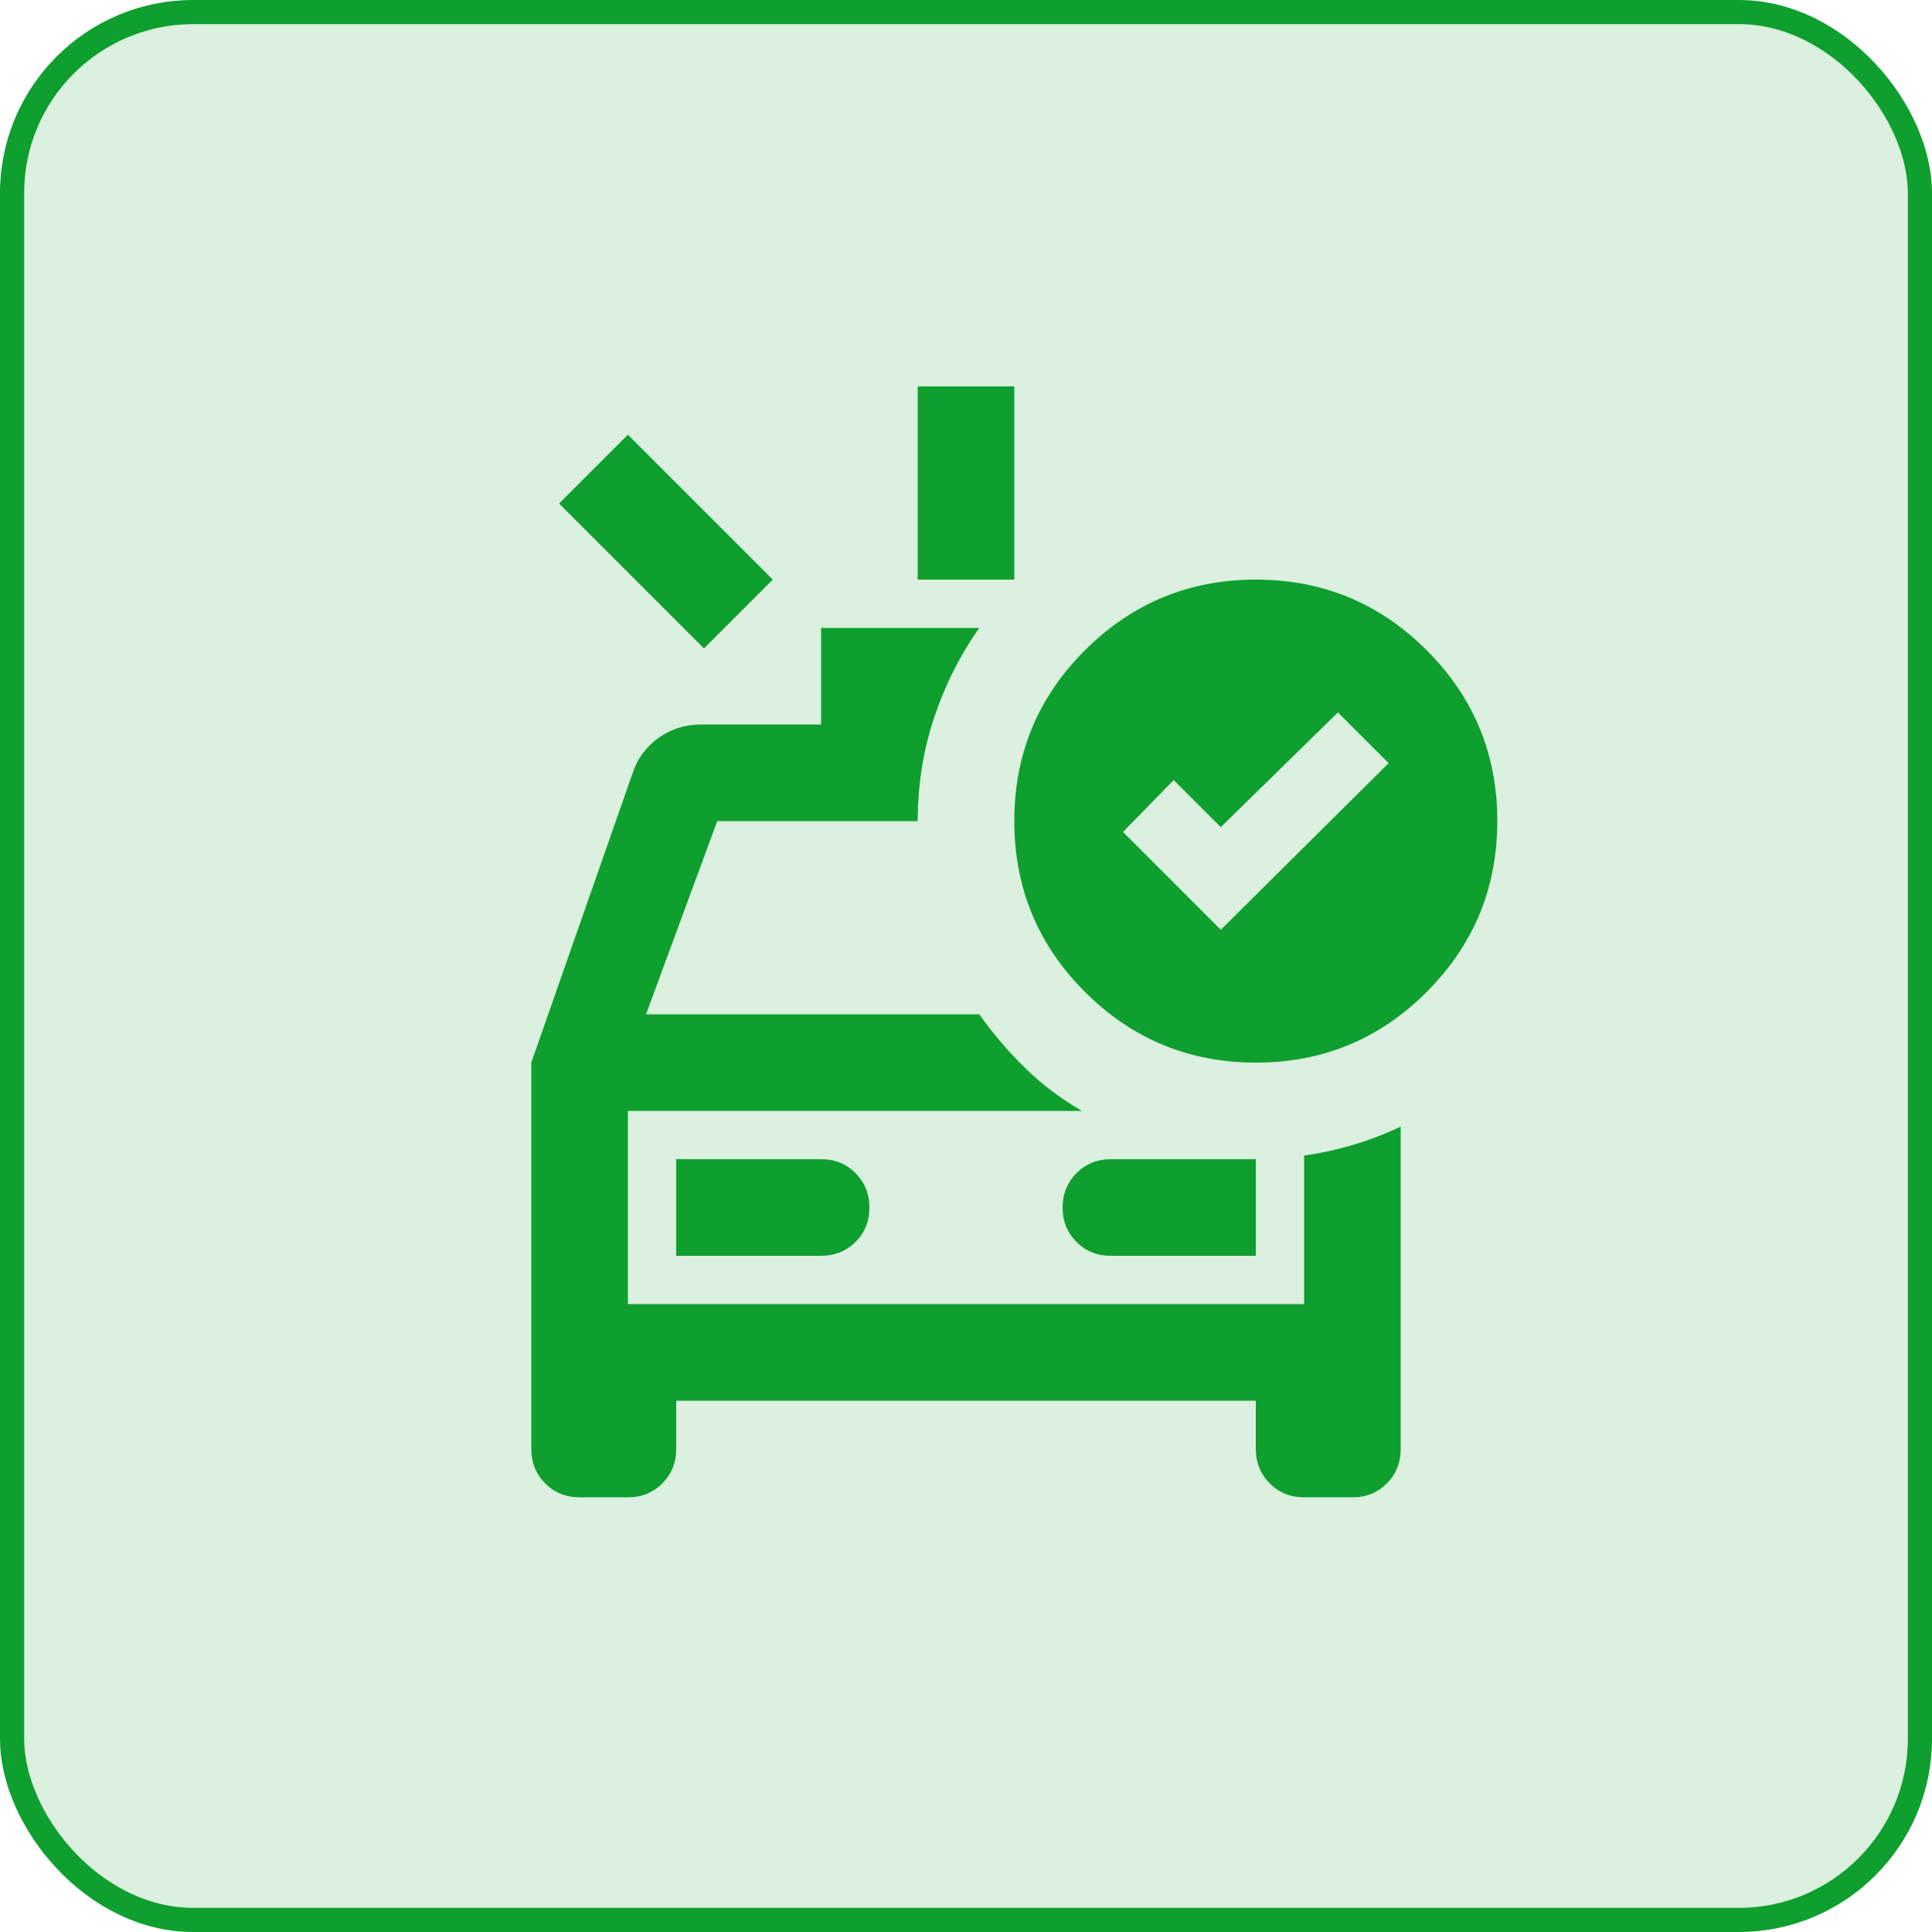 <svg width="40" height="40" viewBox="0 0 40 40" fill="none" xmlns="http://www.w3.org/2000/svg">
<rect x="0.25" y="0.25" width="39.5" height="39.5" rx="3.75" fill="#0E9F2E" fill-opacity="0.15"/>
<rect x="0.25" y="0.25" width="39.5" height="39.5" rx="3.75" stroke="#0E9F2E" stroke-width="0.5"/>
<path d="M19 12V8H21V12H19ZM14.575 13.425L11.575 10.425L13 9L16 12L14.575 13.425ZM12 31C11.717 31 11.479 30.904 11.288 30.712C11.097 30.52 11.001 30.283 11 30V22L13.1 16C13.2 15.7 13.379 15.458 13.638 15.275C13.897 15.092 14.184 15 14.5 15H17V13H20.275C19.875 13.567 19.563 14.188 19.338 14.863C19.113 15.538 19.001 16.251 19 17H14.85L13.375 21H20.275C20.558 21.4 20.875 21.771 21.225 22.113C21.575 22.455 21.967 22.751 22.4 23H13V27H27V23.925C27.35 23.875 27.692 23.8 28.025 23.7C28.358 23.6 28.683 23.475 29 23.325V30C29 30.283 28.904 30.521 28.712 30.713C28.52 30.905 28.283 31.001 28 31H27C26.717 31 26.479 30.904 26.288 30.712C26.097 30.52 26.001 30.283 26 30V29H14V30C14 30.283 13.904 30.521 13.712 30.713C13.52 30.905 13.283 31.001 13 31H12ZM14 26H17C17.283 26 17.521 25.904 17.713 25.712C17.905 25.52 18.001 25.283 18 25C17.999 24.717 17.903 24.48 17.712 24.288C17.521 24.096 17.283 24 17 24H14V26ZM26 26V24H23C22.717 24 22.479 24.096 22.288 24.288C22.097 24.48 22.001 24.717 22 25C21.999 25.283 22.095 25.52 22.288 25.713C22.481 25.906 22.718 26.001 23 26H26ZM25.275 19.25L28.75 15.8L27.7 14.75L25.275 17.125L24.3 16.15L23.25 17.225L25.275 19.25ZM26 12C27.383 12 28.563 12.488 29.538 13.463C30.513 14.438 31.001 15.617 31 17C30.999 18.383 30.512 19.562 29.537 20.538C28.562 21.514 27.383 22.001 26 22C24.617 21.999 23.438 21.511 22.463 20.537C21.488 19.563 21.001 18.384 21 17C20.999 15.616 21.487 14.437 22.463 13.463C23.439 12.489 24.618 12.001 26 12Z" fill="#0E9F2E"/>
</svg>
